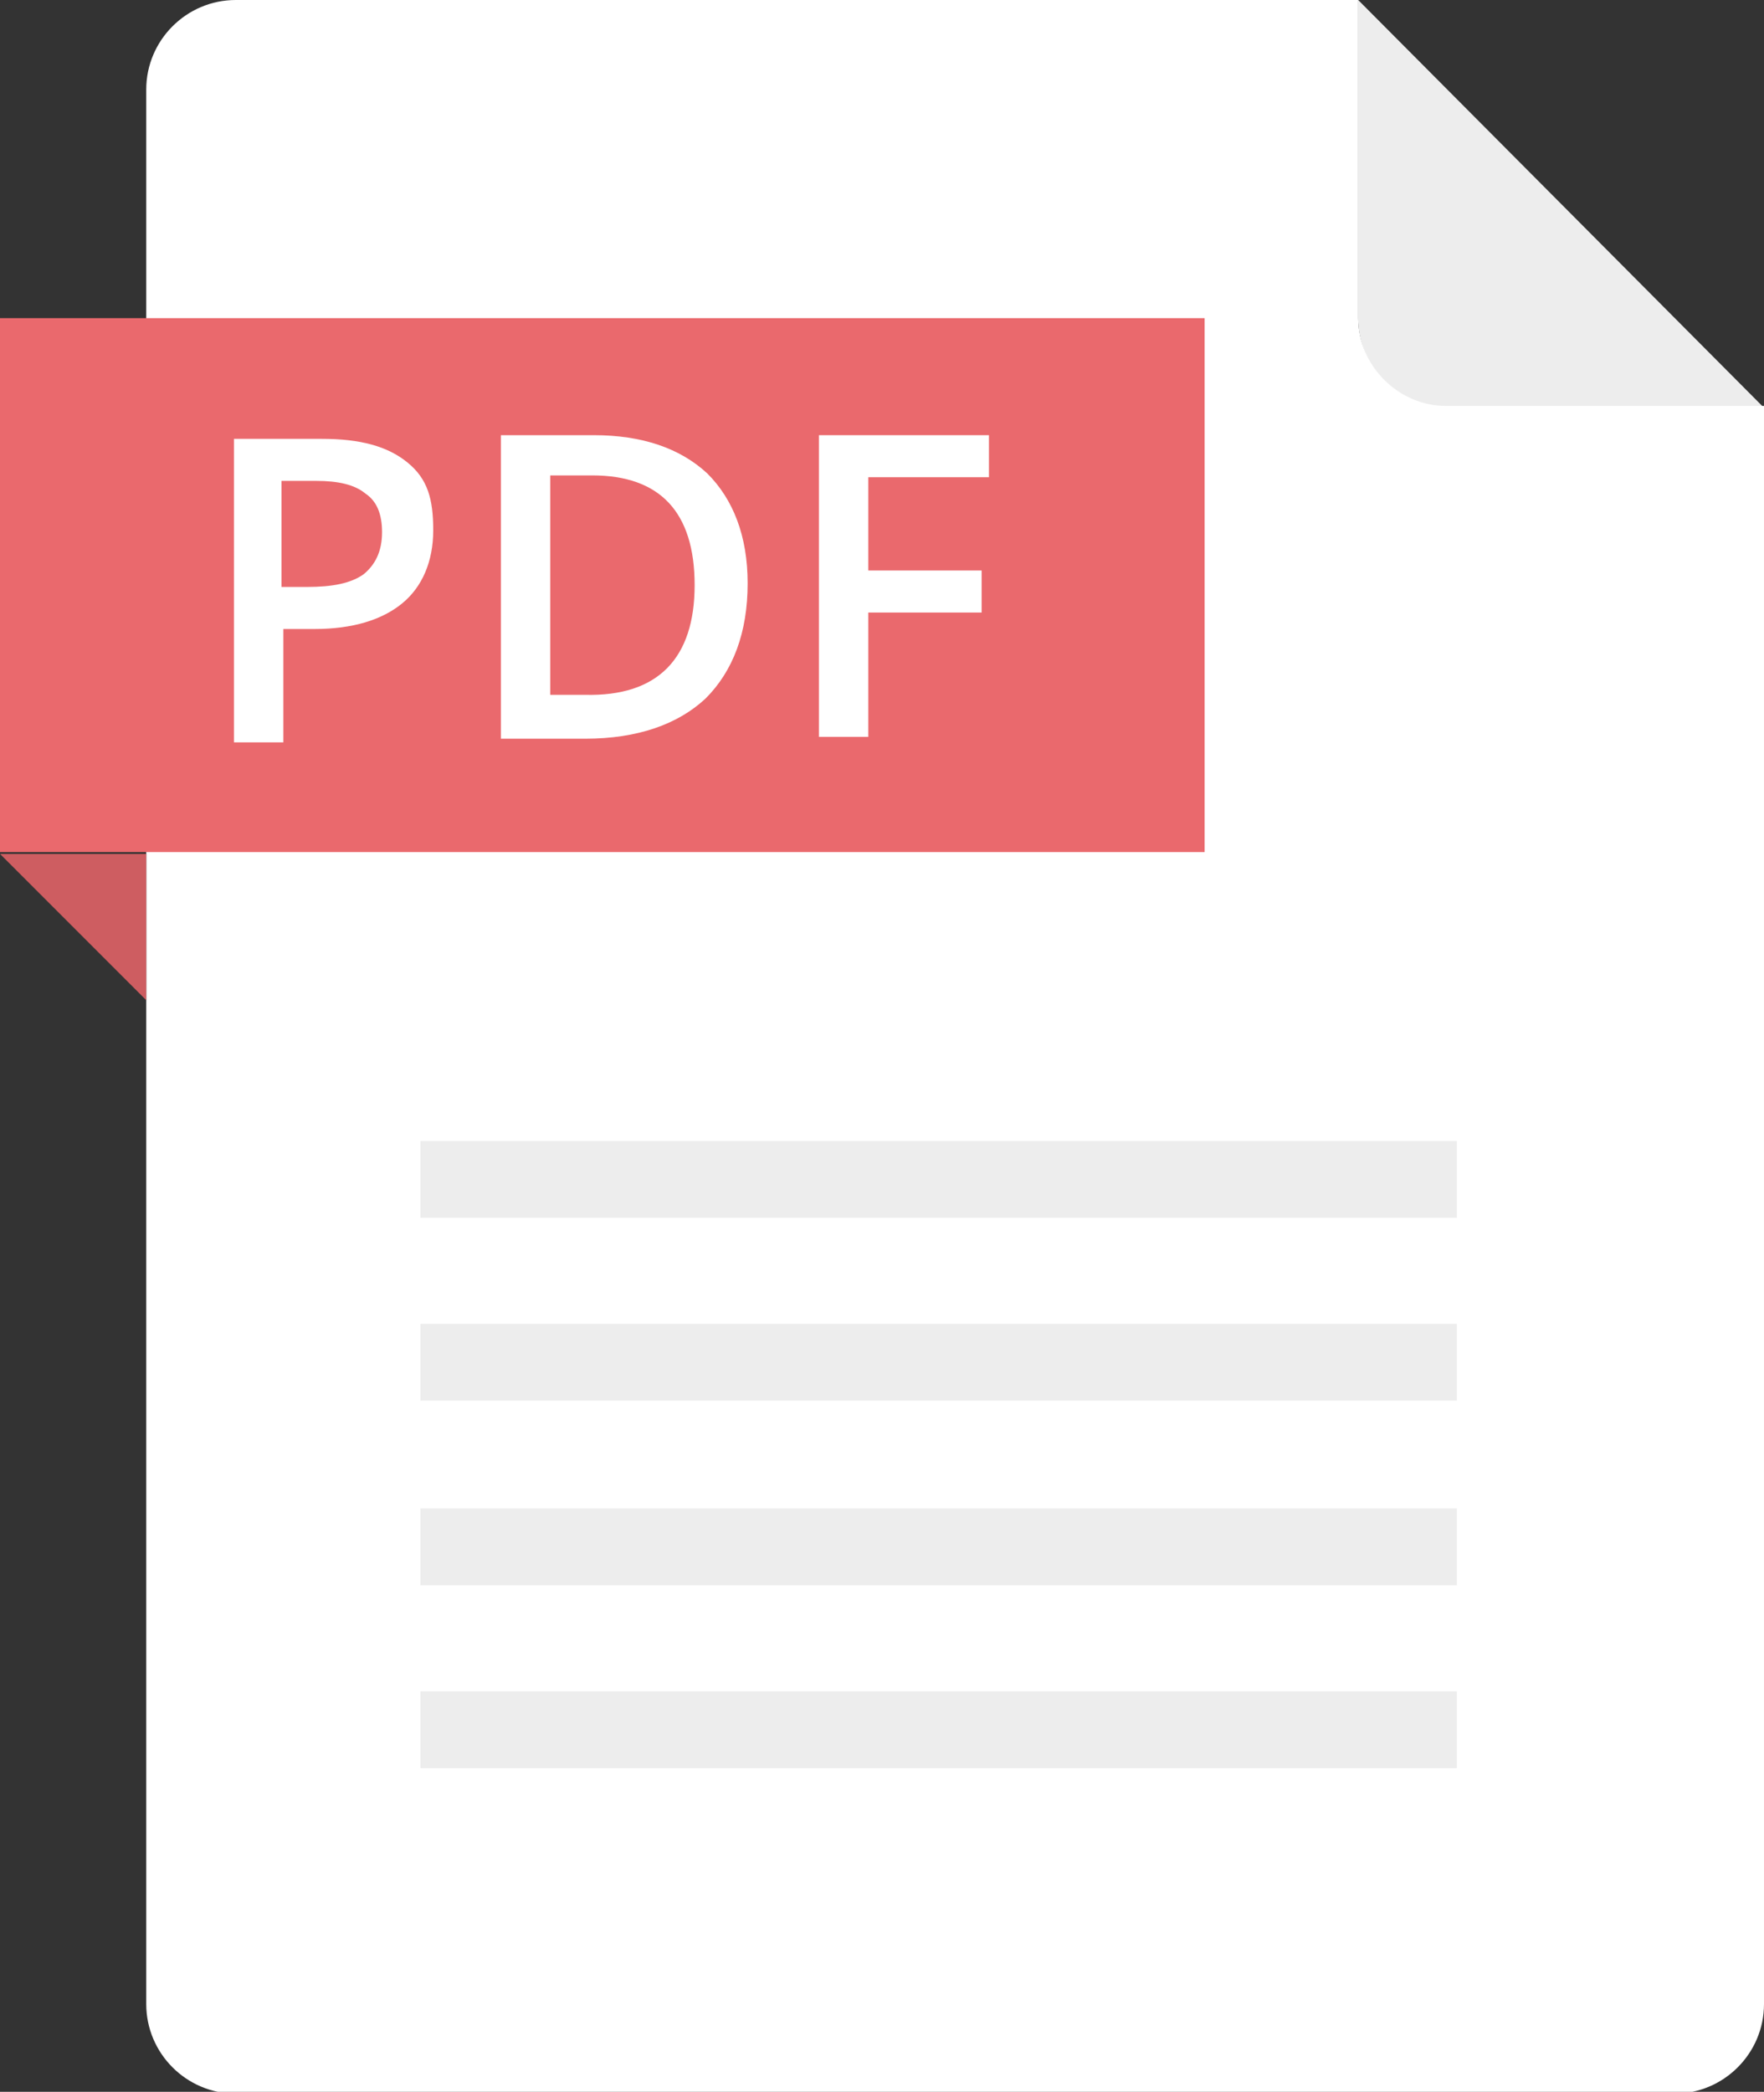 <?xml version="1.0" encoding="utf-8"?>
<!-- Generator: Adobe Illustrator 19.0.0, SVG Export Plug-In . SVG Version: 6.00 Build 0)  -->
<svg version="1.1" id="Layer_1" xmlns="http://www.w3.org/2000/svg" xmlns:xlink="http://www.w3.org/1999/xlink" x="0px" y="0px"
	 viewBox="0 0 96.5 114.4" style="enable-background:new 0 0 96.5 114.4;" xml:space="preserve">
<rect x="0" y="0" width="96.5" height="114.4" fill="#333333" stroke="none"/>
<style type="text/css">
	.st0{clip-path:url(#XMLID_617_);fill:#EDEDED;}
	.st1{clip-path:url(#XMLID_617_);fill:#FFFFFF;}
	.st2{fill:#EA696D;}
	.st3{clip-path:url(#XMLID_618_);fill:#FFFFFF;}
	.st4{fill:#FFFFFF;}
	.st5{fill:#EDEDED;}
	.st6{clip-path:url(#XMLID_619_);fill:#FFFFFF;}
	.st7{fill:#CE5D61;}
</style>
<g id="XMLID_443_">
	<g>
		<defs>
			<rect id="XMLID_561_" width="96.5" height="114.4"/>
		</defs>
		<clipPath id="XMLID_617_">
			<use xlink:href="#XMLID_561_"  style="overflow:visible;"/>
		</clipPath>
		<path id="XMLID_563_" class="st0" d="M74.3,17.4c0,2.7,2.2,4.9,4.9,4.9h17.3L74.3,0V17.4z"/>
		<path id="XMLID_562_" class="st1" d="M74.3,17.4V0H12.9C10.2,0,8,2.2,8,4.9v104.7c0,2.7,2.2,4.9,4.9,4.9h78.7
			c2.7,0,4.9-2.2,4.9-4.9V22.2H79.1C76.5,22.2,74.3,20,74.3,17.4"/>
	</g>
	<rect id="XMLID_560_" y="17.4" class="st2" width="65.9" height="29.2"/>
	<g>
		<defs>
			<rect id="XMLID_557_" width="96.5" height="114.4"/>
		</defs>
		<clipPath id="XMLID_618_">
			<use xlink:href="#XMLID_557_"  style="overflow:visible;"/>
		</clipPath>
		<path class="st3" d="M38,32c0-4-1.9-6-5.6-6h-2.3v12H32C36,38.1,38,36,38,32 M40.9,31.9c0,2.7-0.8,4.8-2.3,6.3
			c-1.5,1.4-3.7,2.2-6.6,2.2h-4.6V23.8h5.1c2.6,0,4.7,0.7,6.2,2.1C40.1,27.3,40.9,29.3,40.9,31.9"/>
	</g>
	<polygon id="XMLID_556_" class="st4" points="47.5,40.3 44.8,40.3 44.8,23.8 54.1,23.8 54.1,26.1 47.5,26.1 47.5,31.2 53.7,31.2 
		53.7,33.5 47.5,33.5 	"/>
	<rect id="XMLID_555_" x="23" y="62.4" class="st5" width="56.7" height="4.2"/>
	<rect id="XMLID_554_" x="23" y="72.4" class="st5" width="56.7" height="4.2"/>
	<rect id="XMLID_553_" x="23" y="82.5" class="st5" width="56.7" height="4.2"/>
	<rect id="XMLID_513_" x="23" y="92.5" class="st5" width="56.7" height="4.2"/>
	<g>
		<defs>
			<rect id="XMLID_445_" width="96.5" height="114.4"/>
		</defs>
		<clipPath id="XMLID_619_">
			<use xlink:href="#XMLID_445_"  style="overflow:visible;"/>
		</clipPath>
		<path class="st6" d="M15.4,32.1h1.4c1.4,0,2.4-0.2,3.1-0.7c0.6-0.5,1-1.2,1-2.3c0-1-0.3-1.7-0.9-2.1c-0.6-0.5-1.5-0.7-2.7-0.7
			h-1.9V32.1z M23.7,29c0,1.7-0.6,3.1-1.7,4c-1.1,0.9-2.7,1.4-4.8,1.4h-1.7v6.2h-2.7V24h4.8c2.1,0,3.6,0.4,4.7,1.3
			S23.7,27.3,23.7,29"/>
	</g>
	<polygon id="XMLID_444_" class="st7" points="0,46.7 8,54.7 8,46.7 	"/>
</g>
</svg>
